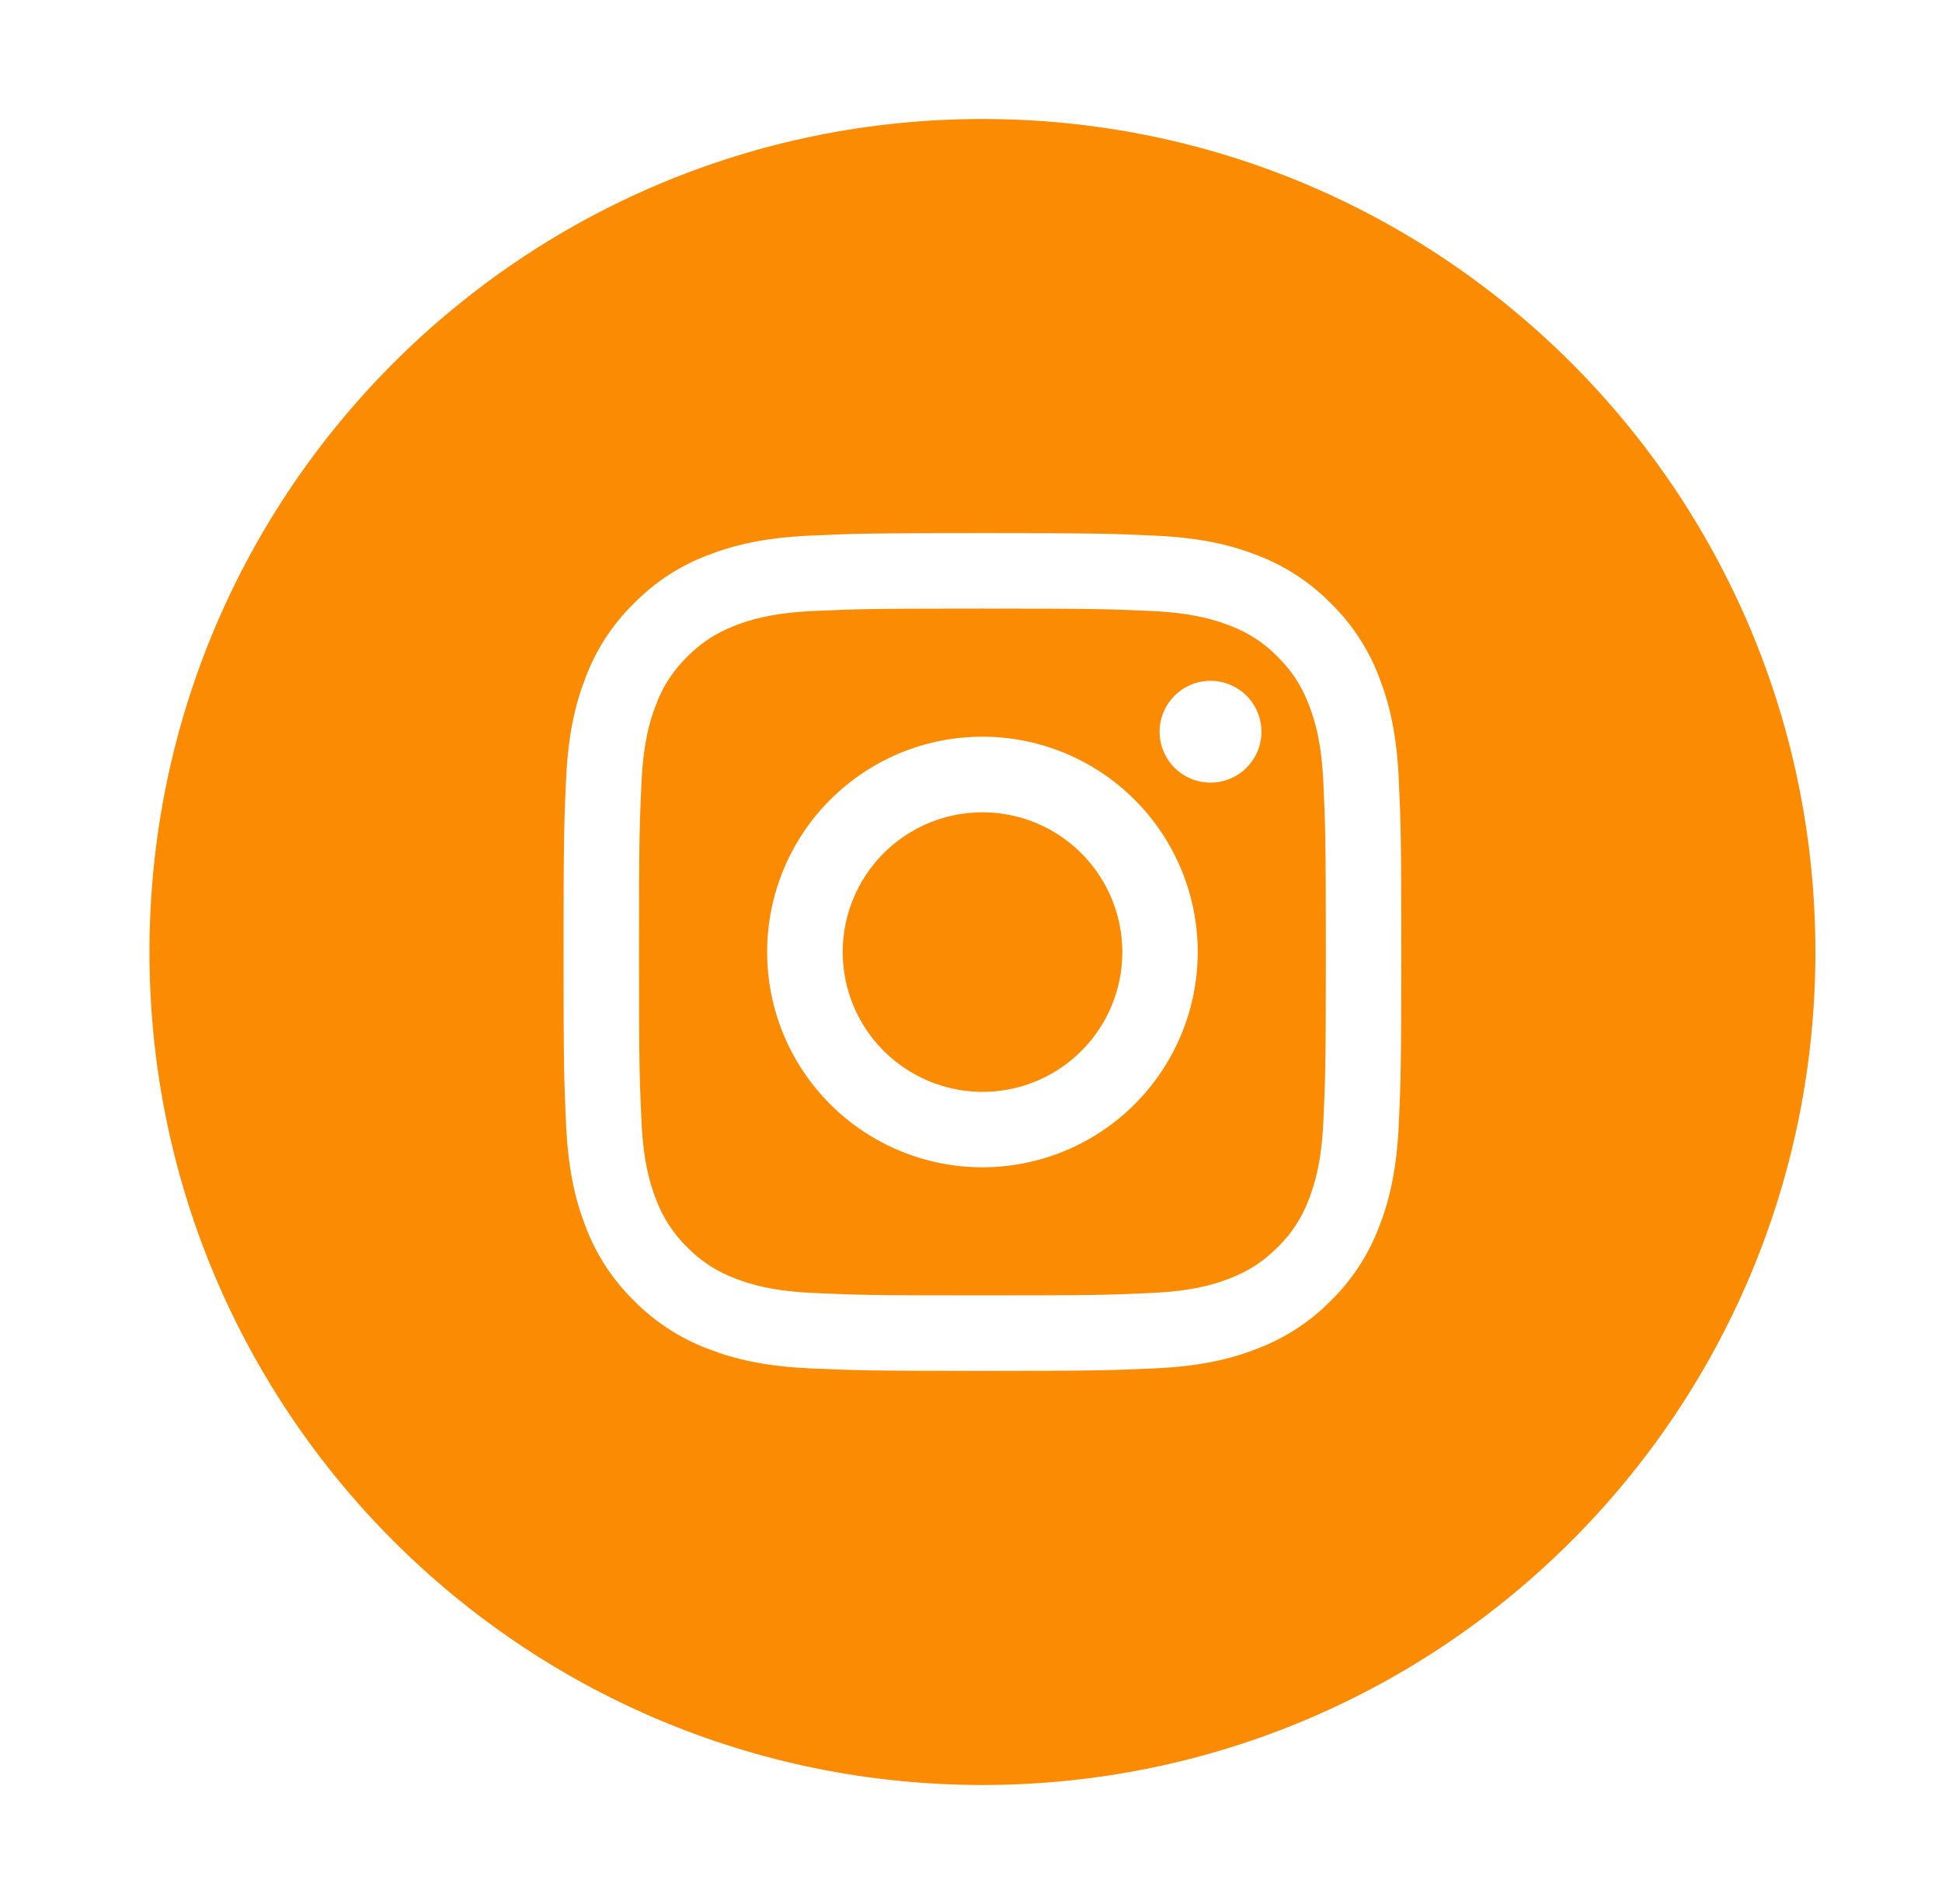 <svg width="51" height="50" viewBox="0 0 51 50" fill="none" xmlns="http://www.w3.org/2000/svg">
<g id="ant-design:twitter-circle-filled">
<path id="Subtract" fill-rule="evenodd" clip-rule="evenodd" d="M3.925 25C3.925 12.92 13.72 3.125 25.8 3.125C37.88 3.125 47.675 12.92 47.675 25C47.675 37.08 37.88 46.875 25.8 46.875C13.72 46.875 3.925 37.08 3.925 25ZM25.8 14C22.812 14 22.438 14.012 21.265 14.066H21.264C20.094 14.12 19.294 14.306 18.594 14.577C17.86 14.853 17.196 15.287 16.647 15.846C16.087 16.395 15.653 17.06 15.377 17.794C15.106 18.494 14.919 19.294 14.866 20.466C14.813 21.638 14.8 22.012 14.8 25C14.8 27.987 14.812 28.361 14.866 29.536C14.92 30.706 15.106 31.506 15.377 32.206C15.653 32.94 16.086 33.605 16.646 34.154C17.196 34.713 17.861 35.146 18.595 35.422C19.295 35.694 20.095 35.881 21.265 35.934C22.438 35.987 22.812 36 25.8 36C28.788 36 29.162 35.988 30.336 35.934C31.506 35.88 32.306 35.694 33.006 35.422C33.739 35.146 34.404 34.714 34.954 34.154C35.513 33.604 35.946 32.939 36.222 32.205C36.494 31.505 36.681 30.705 36.734 29.535C36.787 28.362 36.8 27.988 36.8 25C36.8 22.013 36.788 21.639 36.734 20.464C36.68 19.294 36.494 18.494 36.222 17.794C35.946 17.06 35.514 16.396 34.954 15.847C34.404 15.287 33.739 14.854 33.006 14.577C32.306 14.306 31.506 14.119 30.334 14.066C29.162 14.013 28.788 14 25.8 14ZM25.8 15.982C28.737 15.982 29.085 15.993 30.245 16.046C31.318 16.095 31.9 16.274 32.288 16.425C32.766 16.601 33.198 16.882 33.553 17.247C33.938 17.632 34.175 17.999 34.375 18.512C34.526 18.9 34.705 19.482 34.754 20.555C34.807 21.715 34.818 22.063 34.818 25C34.818 27.937 34.807 28.285 34.754 29.445C34.705 30.518 34.526 31.1 34.375 31.488C34.199 31.965 33.918 32.398 33.553 32.753C33.168 33.138 32.801 33.375 32.288 33.575C31.9 33.726 31.318 33.905 30.245 33.954C29.085 34.007 28.738 34.018 25.8 34.018C22.862 34.018 22.515 34.007 21.355 33.954C20.282 33.905 19.7 33.726 19.312 33.575C18.835 33.399 18.402 33.118 18.047 32.753C17.682 32.398 17.401 31.965 17.225 31.488C17.074 31.1 16.895 30.518 16.846 29.445C16.793 28.285 16.782 27.937 16.782 25C16.782 22.063 16.793 21.715 16.846 20.555C16.895 19.482 17.074 18.9 17.225 18.512C17.401 18.034 17.682 17.602 18.047 17.247C18.432 16.862 18.799 16.625 19.312 16.425C19.7 16.274 20.282 16.095 21.355 16.046C22.515 15.993 22.863 15.982 25.8 15.982ZM26.867 28.516C26.053 28.762 25.18 28.718 24.395 28.391C23.894 28.183 23.445 27.867 23.081 27.465C22.716 27.063 22.446 26.585 22.288 26.066C22.131 25.546 22.091 24.999 22.17 24.462C22.25 23.925 22.448 23.413 22.749 22.962C23.05 22.511 23.448 22.132 23.914 21.853C24.379 21.574 24.9 21.402 25.44 21.349C25.98 21.295 26.525 21.363 27.036 21.545C27.547 21.728 28.011 22.021 28.395 22.405C28.997 23.005 29.372 23.795 29.456 24.641C29.54 25.487 29.328 26.336 28.855 27.042C28.383 27.749 27.68 28.27 26.867 28.516ZM23.636 19.776C22.95 20.061 22.327 20.477 21.802 21.002C20.741 22.062 20.146 23.5 20.146 25C20.146 26.5 20.741 27.938 21.802 28.998C22.862 30.058 24.3 30.654 25.8 30.654C27.299 30.654 28.738 30.058 29.798 28.998C30.323 28.473 30.739 27.85 31.023 27.164C31.308 26.478 31.454 25.742 31.454 25C31.454 24.258 31.308 23.522 31.023 22.836C30.739 22.15 30.323 21.527 29.798 21.002C29.273 20.477 28.649 20.061 27.963 19.776C27.277 19.492 26.542 19.346 25.8 19.346C25.057 19.346 24.322 19.492 23.636 19.776ZM33.014 19.754C32.942 19.918 32.838 20.065 32.708 20.188C32.455 20.427 32.119 20.557 31.771 20.552C31.423 20.547 31.091 20.407 30.845 20.161C30.599 19.915 30.459 19.583 30.453 19.235C30.448 18.887 30.579 18.551 30.818 18.298C30.941 18.168 31.088 18.064 31.252 17.992C31.416 17.92 31.592 17.881 31.771 17.879C31.95 17.876 32.127 17.909 32.293 17.977C32.459 18.044 32.609 18.144 32.736 18.27C32.862 18.396 32.962 18.547 33.029 18.713C33.096 18.878 33.13 19.056 33.127 19.235C33.125 19.414 33.086 19.59 33.014 19.754Z" fill="#FA8B02"/>
</g>
</svg>
